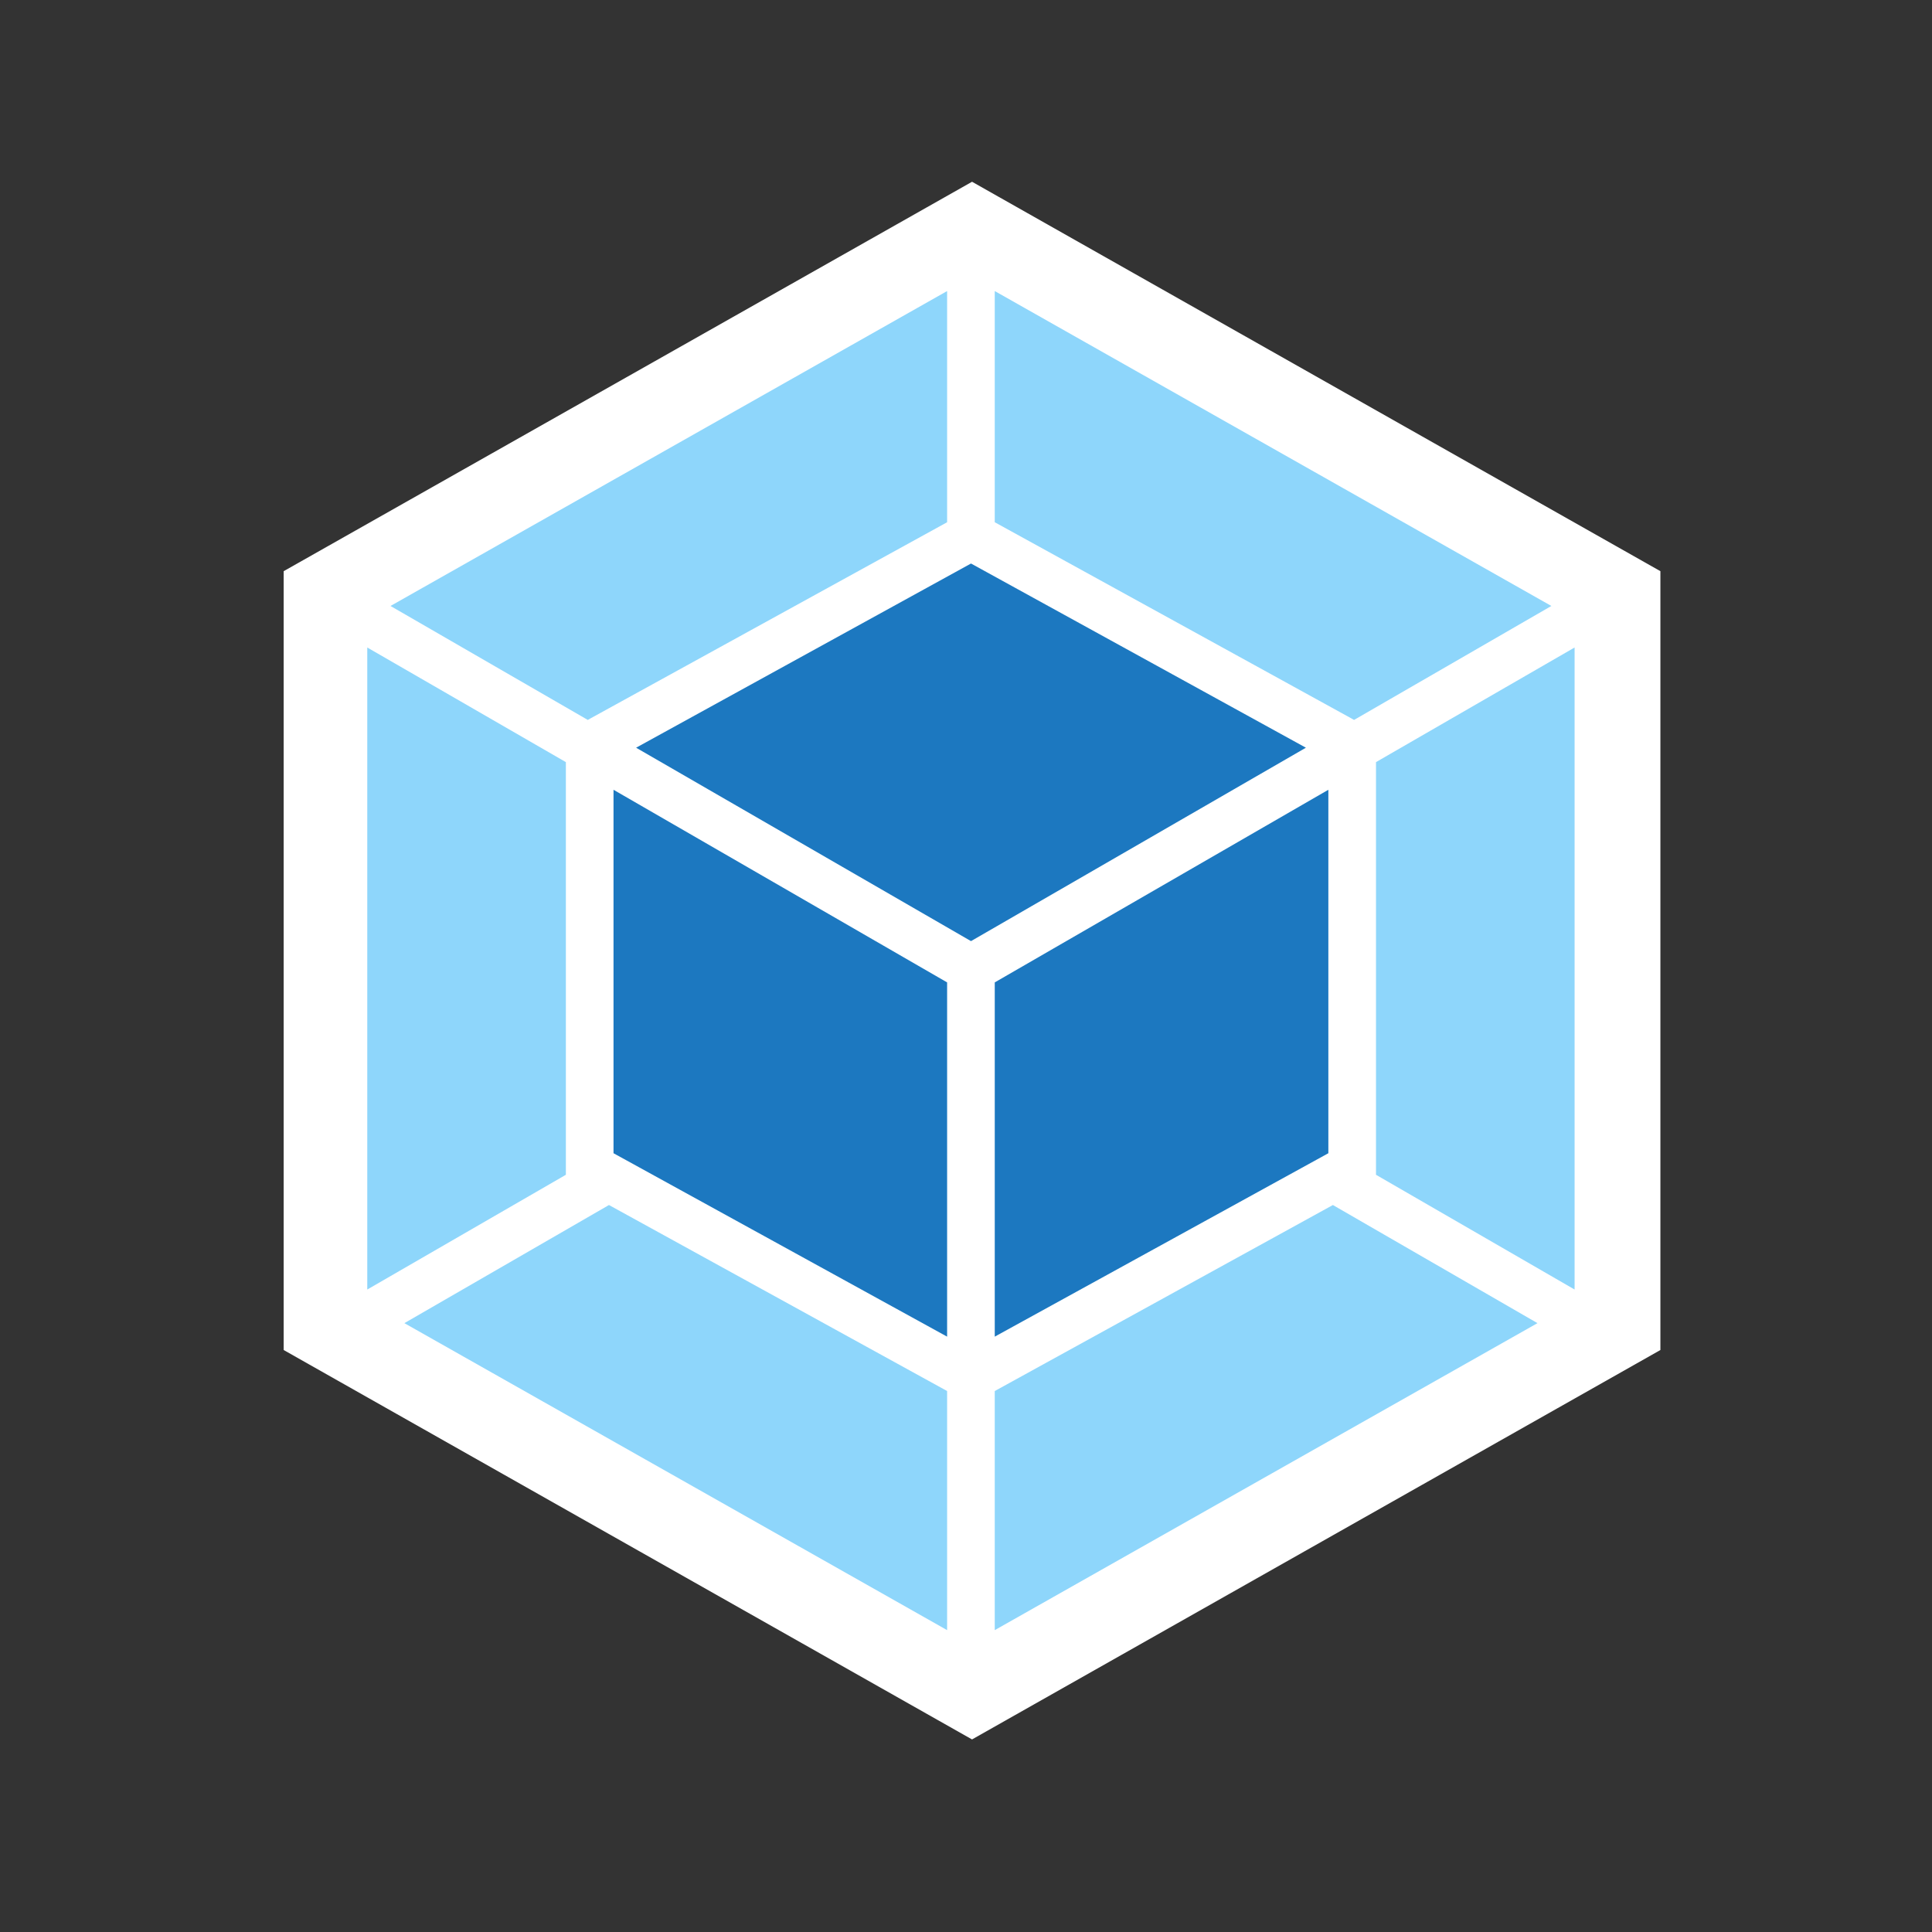 <?xml version="1.0" encoding="UTF-8" standalone="no"?>
<svg
   xmlns:dc="http://purl.org/dc/elements/1.1/"
   xmlns:cc="http://creativecommons.org/ns#"
   xmlns:rdf="http://www.w3.org/1999/02/22-rdf-syntax-ns#"
   xmlns:svg="http://www.w3.org/2000/svg"
   xmlns="http://www.w3.org/2000/svg"
   xmlns:sodipodi="http://sodipodi.sourceforge.net/DTD/sodipodi-0.dtd"
   xmlns:inkscape="http://www.inkscape.org/namespaces/inkscape"
   viewBox="0 0 64 64"
   width="100pt"
   height="100pt"
   version="1.1"
   id="svg8"
   sodipodi:docname="webpack.svg"
   inkscape:version="0.92.4 (5da689c313, 2019-01-14)">
  <rect x="0" y="0" width="64" height="64" fill="#333333" stroke="none"/>
  <defs
     id="defs12" />
  <sodipodi:namedview
     pagecolor="#ffffff"
     bordercolor="#666666"
     borderopacity="1"
     objecttolerance="10"
     gridtolerance="10"
     guidetolerance="10"
     inkscape:pageopacity="0"
     inkscape:pageshadow="2"
     inkscape:window-width="1600"
     inkscape:window-height="877"
     id="namedview10"
     showgrid="false"
     units="pt"
     inkscape:document-units="pt"
     inkscape:zoom="3.0208"
     inkscape:cx="160.42256"
     inkscape:cy="68.727493"
     inkscape:window-x="-8"
     inkscape:window-y="90"
     inkscape:window-maximized="1"
     inkscape:current-layer="svg8" />
  <g
     id="g824"
     transform="matrix(0.043,0,0,0.043,6.4,54.869)">
    <path
       style="fill:#ffffff"
       inkscape:connector-curvature="0"
       id="path2"
       d="m 600,-1136 530.3,300 v 600 L 600,64 69.7,-236 v -600 z" />
    <path
       style="fill:#8ed6fb"
       inkscape:connector-curvature="0"
       id="path4"
       d="M 1035.6,-256.7 617.5,-20.2 V -204.4 l 260.5,-143.3 z m 28.6,-25.9 v -494.6 l -153,88.3 v 317.9 z m -901.5,25.9 418.1,236.5 V -204.4 l -260.5,-143.3 z m -28.6,-25.9 v -494.6 l 153,88.3 v 317.9 z m 17.9,-526.6 L 580.8,-1051.8 v 178.1 l -274.7,151.1 -2.1,1.2 z m 894.3,0 L 617.5,-1051.8 v 178.1 l 274.7,151.1 2.1,1.2 z" />
    <path
       style="fill:#1c78c0"
       inkscape:connector-curvature="0"
       id="path6"
       d="m 580.8,-246.3 -257,-141.3 v -280 l 257,148.4 v 272.9 m 36.7,0 257,-141.3 v -280 l -257,148.4 v 272.9 m -276.3,-453.7 258,-141.9 258,141.9 -258,149 -258,-149" />
  </g>
</svg>
